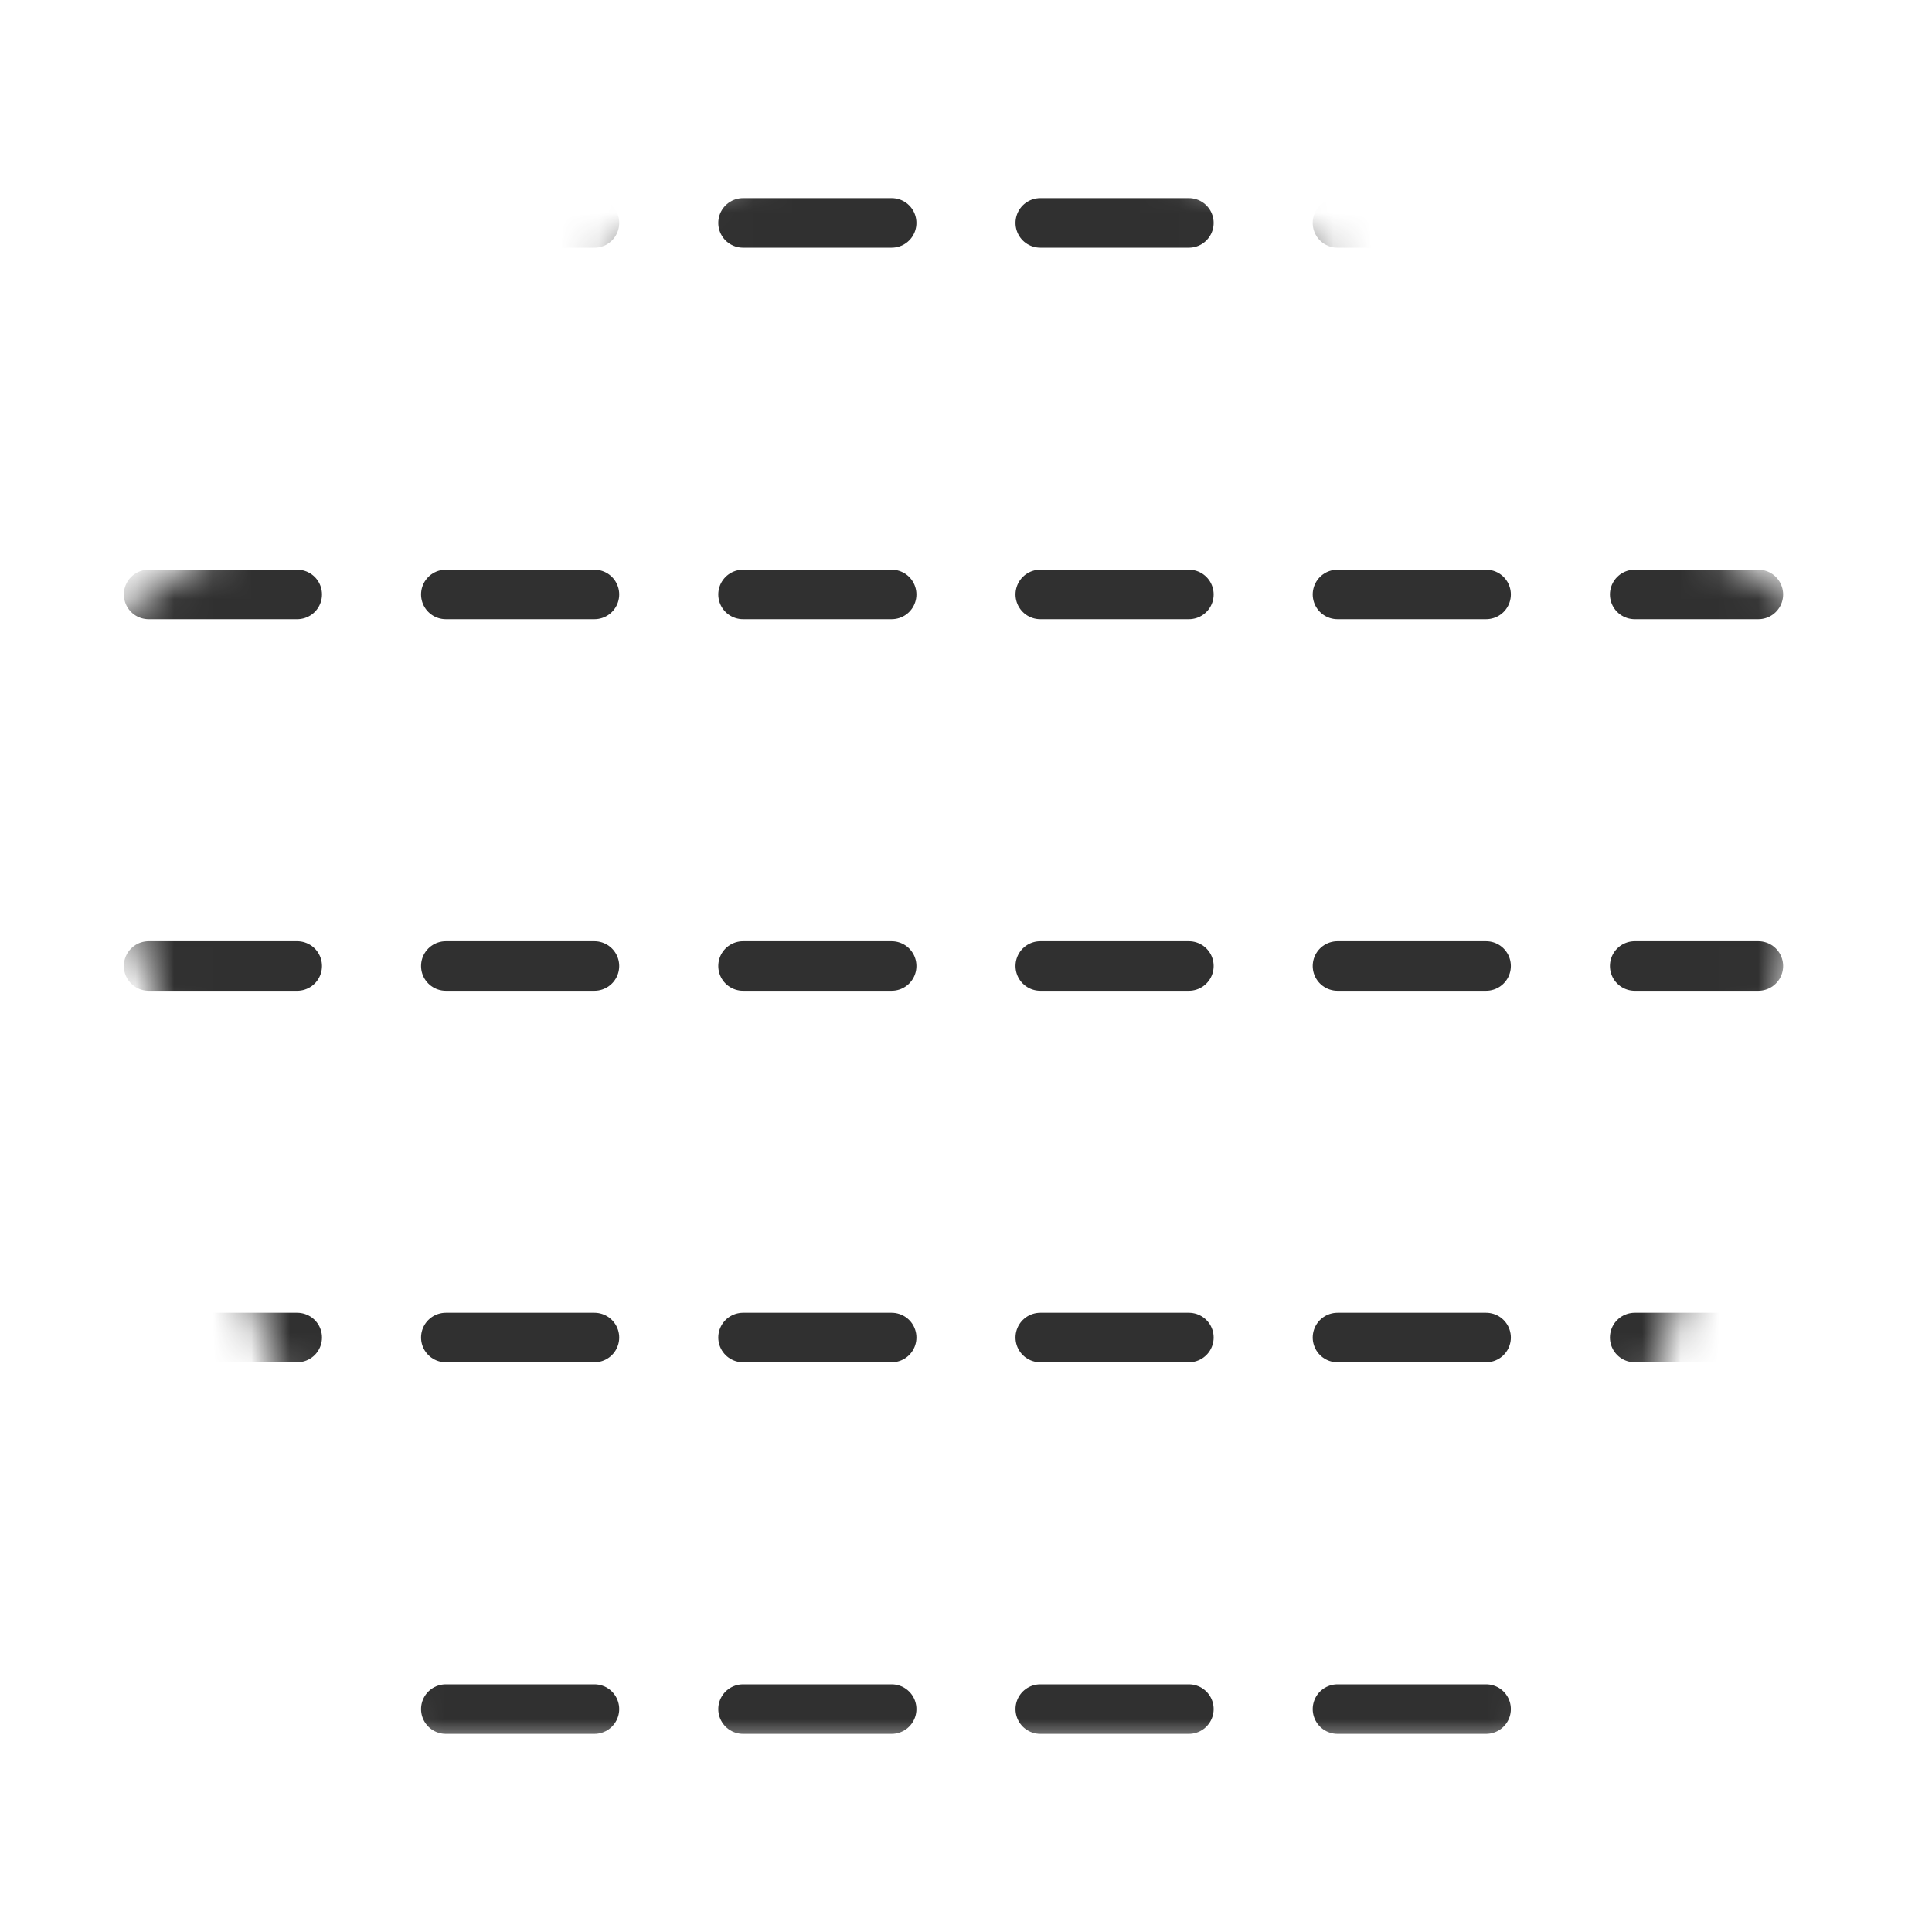 <?xml version="1.0" encoding="UTF-8"?>
<svg width="50px" height="50px" viewBox="0 0 50 50" version="1.1" xmlns="http://www.w3.org/2000/svg" xmlns:xlink="http://www.w3.org/1999/xlink">
    <title>Group 5 Copy</title>
    <defs>
        <polygon id="path-1" points="25 0 48.776 17.275 39.695 45.225 10.305 45.225 1.224 17.275"></polygon>
    </defs>
    <g id="themed" stroke="none" stroke-width="1" fill="none" fill-rule="evenodd">
        <g id="service-page--1" transform="translate(-305, -971)">
            <g id="Group-5-Copy" transform="translate(305, 971)">
                <mask id="mask-2" fill="white">
                    <use xlink:href="#path-1"></use>
                </mask>
                <g id="Mask"></g>
                <g mask="url(#mask-2)" id="Line-2" stroke="#303030" stroke-dasharray="3.846" stroke-linecap="round" stroke-width="1.282">
                    <g transform="translate(3.846, 5.128)">
                        <line x1="0" y1="0.641" x2="41.66" y2="0.641"></line>
                        <line x1="0" y1="10.256" x2="41.66" y2="10.256"></line>
                        <line x1="0" y1="19.872" x2="41.66" y2="19.872"></line>
                        <line x1="0" y1="29.487" x2="41.66" y2="29.487"></line>
                        <line x1="0" y1="39.103" x2="41.66" y2="39.103"></line>
                    </g>
                </g>
            </g>
        </g>
    </g>
</svg>